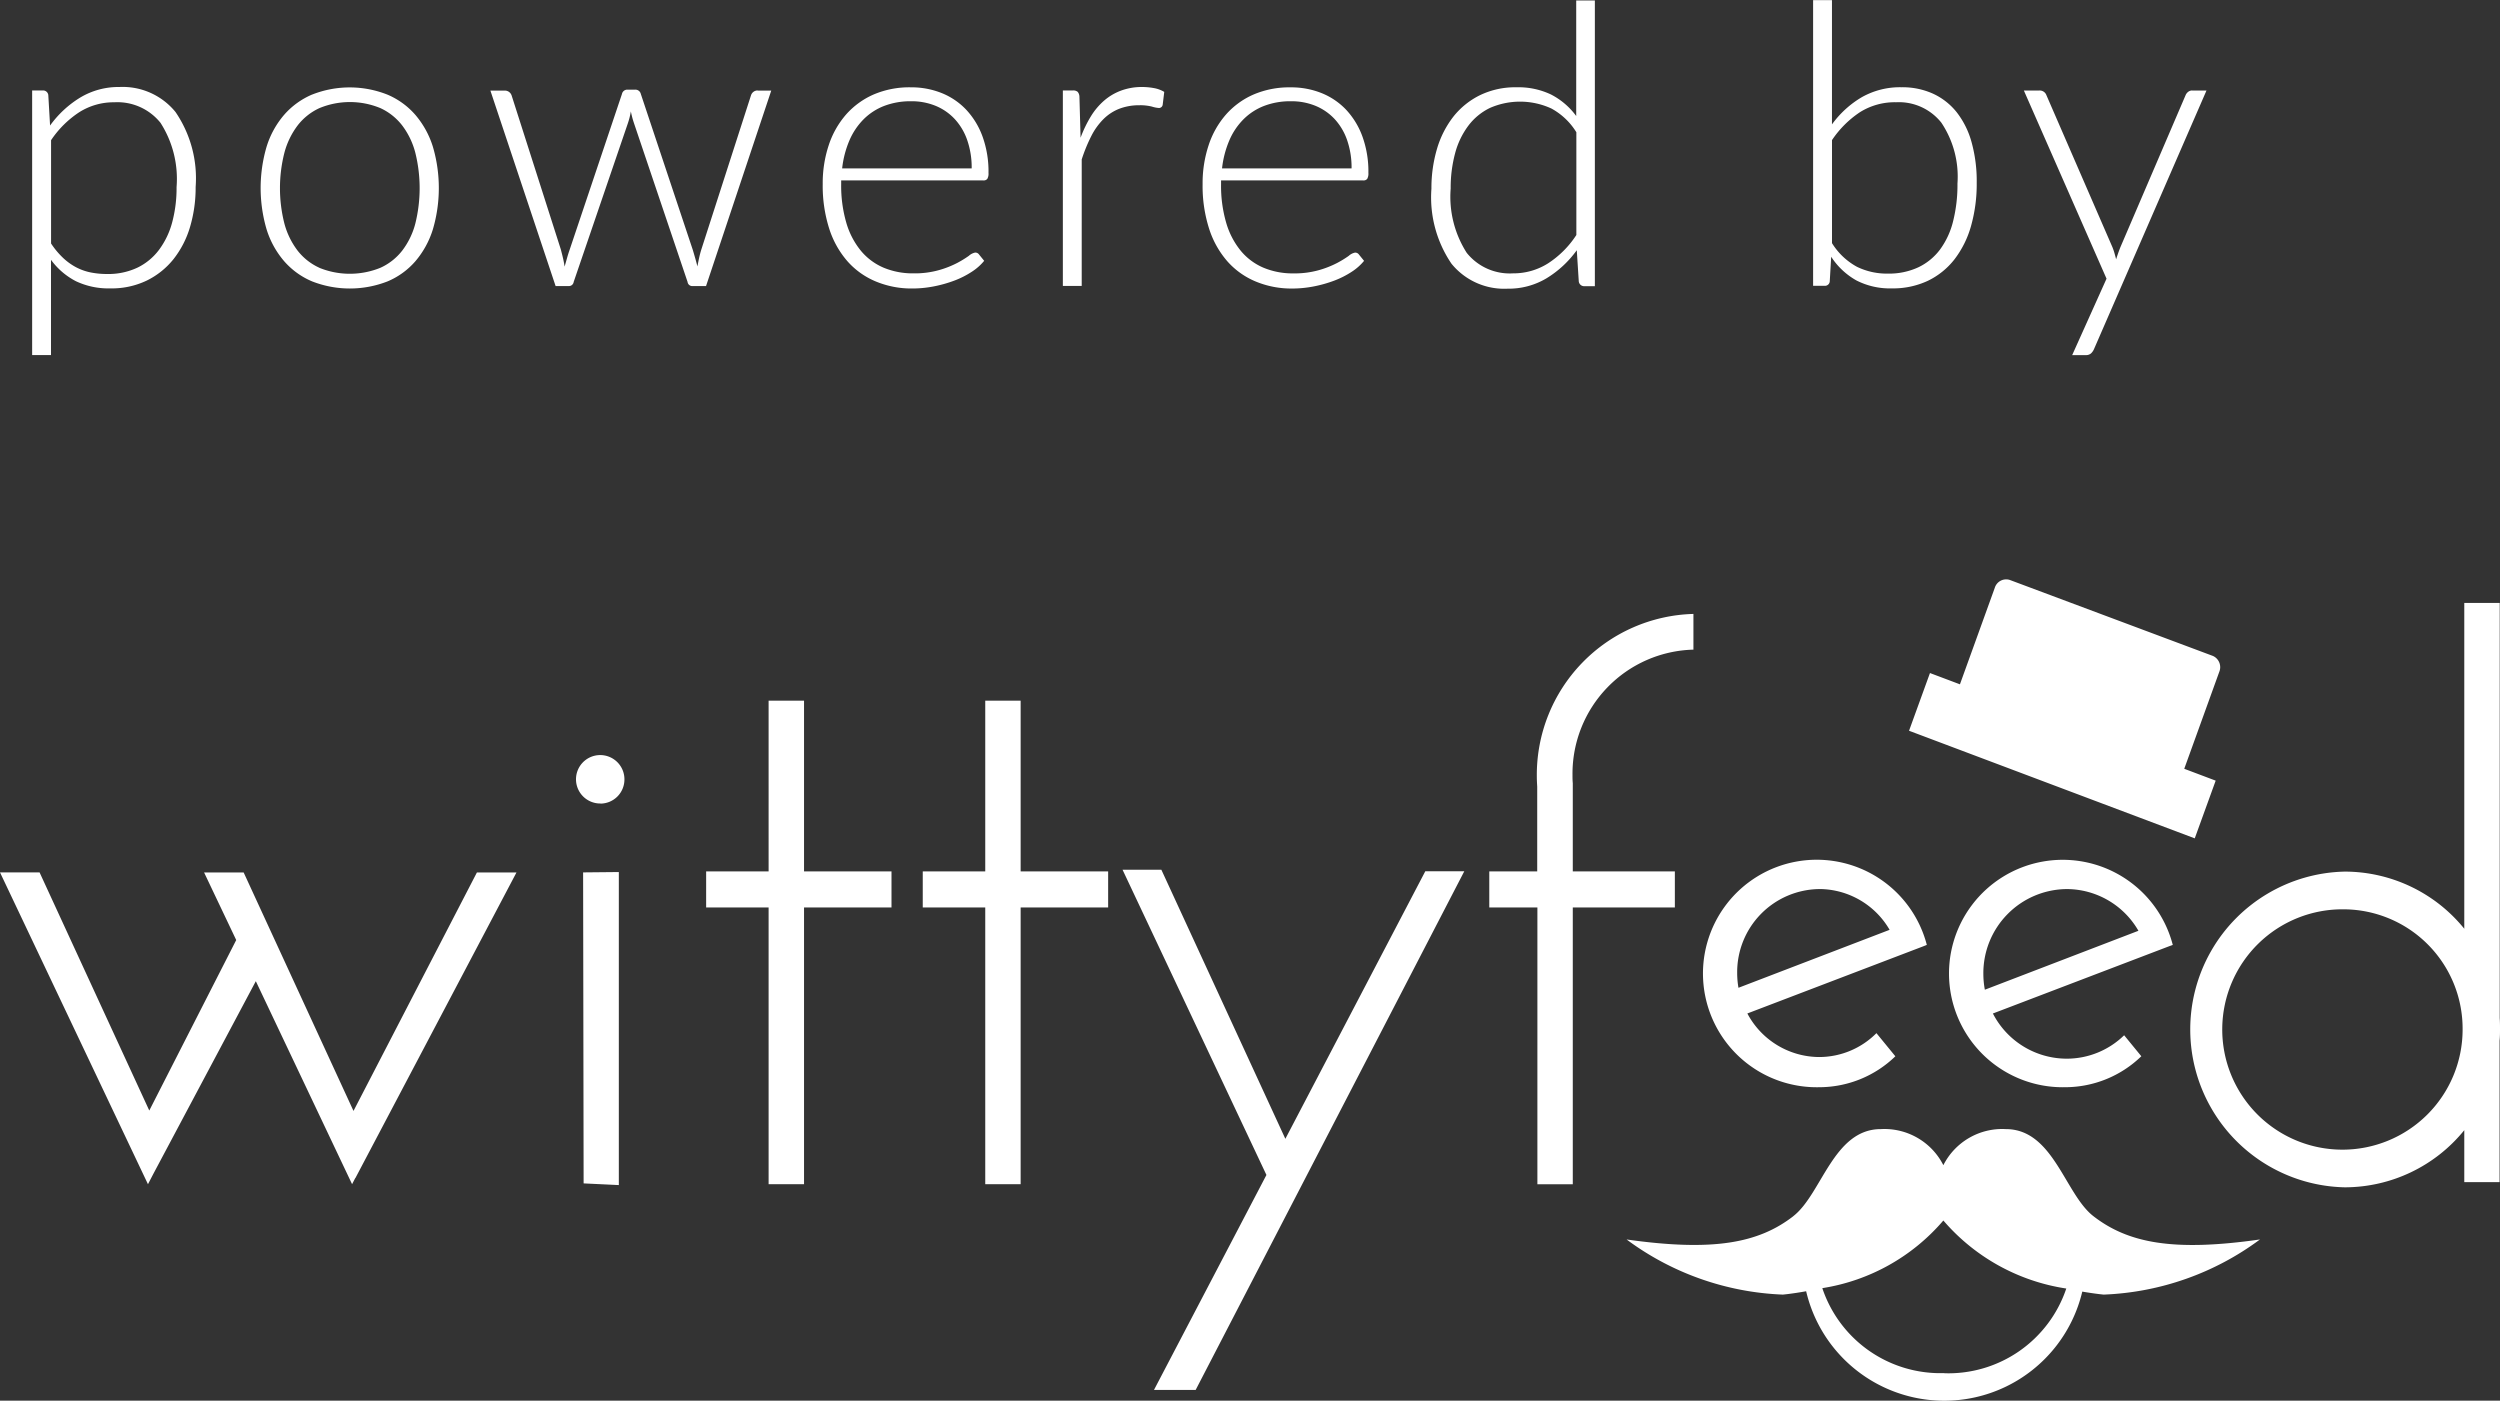 <svg xmlns="http://www.w3.org/2000/svg" width="70" height="39.219" viewBox="0 0 70 39.219">
  <rect x="0" y="0" width="70" height="39.219" fill="#333333" stroke="none"/>
<defs>
    <style>
      .cls-1 {
        fill: #fff;
        fill-rule: evenodd;
      }
    </style>
  </defs>
  <path id="powered_by" data-name="powered by" class="cls-1" d="M259.988,37.917v3.964H259V40.426a4.313,4.313,0,0,1-3.346,1.6,4.421,4.421,0,0,1,0-8.84,4.313,4.313,0,0,1,3.346,1.6V25.664h0.992V37.287C260,37.391,260,37.5,260,37.6S260,37.813,259.988,37.917Zm-4.353-3.675a3.365,3.365,0,1,0,3.318,3.365A3.342,3.342,0,0,0,255.635,34.242Zm-4.476-3.935,0.88,0.332-0.586,1.616-8-3.013,0.586-1.616,0.839,0.316,0.975-2.7a0.334,0.334,0,0,1,.42-0.223l5.688,2.128a0.344,0.344,0,0,1,.178.447Zm-7.3,4.968h0l-4.933,1.883a2.289,2.289,0,0,0,2.014,1.22,2.263,2.263,0,0,0,1.6-.669l0.53,0.648a3.064,3.064,0,0,1-2.132.866,3.185,3.185,0,1,1,3.013-3.985Zm-2.918-1.6a2.326,2.326,0,0,0-2.3,2.352,2.425,2.425,0,0,0,.036.412l4.232-1.623A2.287,2.287,0,0,0,240.943,33.674Zm6.926,4.749a2.3,2.3,0,0,0,1.609-.656l0.481,0.588a3.068,3.068,0,0,1-2.135.867,3.184,3.184,0,1,1,3.016-3.984l-0.1.036h0l-4.937,1.884A2.328,2.328,0,0,0,247.869,38.424Zm2.009-3.581a2.323,2.323,0,0,0-2.009-1.168,2.354,2.354,0,0,0-2.333,2.375,2.393,2.393,0,0,0,.042.443Zm-9.662,7.989c0.795-.618,1.12-2.436,2.45-2.436a1.849,1.849,0,0,1,1.75,1.01,1.846,1.846,0,0,1,1.749-1.01c1.33,0,1.655,1.818,2.45,2.436,0.977,0.759,2.25,1,4.666.654a7.844,7.844,0,0,1-4.375,1.544s-0.233-.021-0.6-0.084a3.972,3.972,0,0,1-7.732-.01c-0.4.072-.653,0.094-0.653,0.094a7.844,7.844,0,0,1-4.375-1.544C237.966,43.829,239.239,43.591,240.216,42.832Zm4.229,4.4a3.485,3.485,0,0,0,3.413-2.372,5.644,5.644,0,0,1-3.442-1.905,5.6,5.6,0,0,1-3.389,1.894A3.485,3.485,0,0,0,244.445,47.228ZM234.03,30.475c0,0.079,0,.157.008,0.234l0,0V33.18h2.858v1.01h-2.858v7.751h-0.991V34.19H231.7V33.18h1.342V30.808c-0.006-.1-0.011-0.194-0.011-0.293a4.507,4.507,0,0,1,4.385-4.544v1A3.475,3.475,0,0,0,234.03,30.475ZM222.311,47.7l3.149-6.02-4.029-8.547h1.087l3.472,7.535,3.918-7.491H231L223.478,47.7h-1.167Zm-3.733-5.762h-0.991V34.19h-1.75V33.18h1.75V28.4h0.991V33.18h2.45v1.01h-2.45v7.751Zm-6.065,0h-0.992V34.19h-1.749V33.18h1.749V28.4h0.992V33.18h2.449v1.01h-2.449v7.751Zm-5.7-10.659a0.678,0.678,0,1,1,.671-0.678A0.675,0.675,0,0,1,206.812,31.282Zm-6.864,10.484-0.091.175-2.695-5.684-2.869,5.394h0l-0.151.291L190,33.208h1.108l3.072,6.668,2.434-4.774-0.9-1.893h1.108l3.076,6.678,3.456-6.678h1.108l-4.513,8.562Zm7.375,0.2-0.983-.047-0.014-8.708,1-.01v8.765ZM191.43,12.706a2.794,2.794,0,0,1,.786-0.781,1.8,1.8,0,0,1,.985-0.28,1.547,1.547,0,0,1,1.293.575,2.907,2.907,0,0,1,.45,1.8,3.725,3.725,0,0,1-.123.987,2.256,2.256,0,0,1-.369.77,1.658,1.658,0,0,1-.608.5,1.914,1.914,0,0,1-.846.176,2.309,2.309,0,0,1-.46-0.044,1.524,1.524,0,0,1-.41-0.146,1.683,1.683,0,0,1-.365-0.264,2.286,2.286,0,0,1-.333-0.4V12.706Zm-0.077-1.254a0.146,0.146,0,0,0-.16-0.138H190.9v7.409h0.528V16.056a1.991,1.991,0,0,0,.7.6,2.129,2.129,0,0,0,.963.2,2.265,2.265,0,0,0,1.02-.22,2.2,2.2,0,0,0,.748-0.6,2.676,2.676,0,0,0,.462-0.9,3.876,3.876,0,0,0,.157-1.119,3.288,3.288,0,0,0-.564-2.1,1.907,1.907,0,0,0-1.57-.7,2.082,2.082,0,0,0-1.092.292,2.9,2.9,0,0,0-.85.787Zm7.389-.025a2.165,2.165,0,0,0-.786.569,2.494,2.494,0,0,0-.49.888,4.1,4.1,0,0,0,0,2.324,2.5,2.5,0,0,0,.49.886,2.137,2.137,0,0,0,.786.567,2.9,2.9,0,0,0,2.107,0,2.109,2.109,0,0,0,.783-0.567,2.522,2.522,0,0,0,.487-0.886,4.1,4.1,0,0,0,0-2.324A2.52,2.52,0,0,0,201.632,12a2.137,2.137,0,0,0-.783-0.569A2.864,2.864,0,0,0,198.742,11.428Zm0.2,4.851a1.615,1.615,0,0,1-.61-0.481,2.169,2.169,0,0,1-.369-0.756,4.025,4.025,0,0,1,0-1.983,2.2,2.2,0,0,1,.369-0.762,1.63,1.63,0,0,1,.61-0.487,2.232,2.232,0,0,1,1.711,0,1.63,1.63,0,0,1,.61.487,2.158,2.158,0,0,1,.366.762,4.122,4.122,0,0,1,0,1.983,2.131,2.131,0,0,1-.366.756,1.615,1.615,0,0,1-.61.481A2.266,2.266,0,0,1,198.94,16.279Zm12.273-4.964a0.191,0.191,0,0,0-.115.036,0.2,0.2,0,0,0-.072.1l-1.391,4.318q-0.039.127-.063,0.242c-0.017.077-.032,0.154-0.047,0.231-0.018-.077-0.039-0.154-0.061-0.231s-0.045-.158-0.071-0.242l-1.452-4.356a0.156,0.156,0,0,0-.16-0.121h-0.214a0.152,0.152,0,0,0-.154.121l-1.463,4.356c-0.029.084-.055,0.166-0.077,0.245l-0.066.234c-0.011-.077-0.026-0.155-0.044-0.234s-0.039-.16-0.061-0.245l-1.38-4.318a0.2,0.2,0,0,0-.066-0.091,0.191,0.191,0,0,0-.127-0.041h-0.4l1.826,5.473h0.374a0.134,0.134,0,0,0,.132-0.116l1.518-4.444a2.1,2.1,0,0,0,.083-0.33c0.011,0.055.024,0.11,0.038,0.165s0.032,0.11.05,0.165l1.5,4.444a0.131,0.131,0,0,0,.126.116h0.391l1.826-5.473h-0.38Zm2.365,2.184a2.765,2.765,0,0,1,.2-0.776,1.9,1.9,0,0,1,.394-0.594,1.655,1.655,0,0,1,.58-0.38,2.062,2.062,0,0,1,.759-0.132,1.767,1.767,0,0,1,.685.129,1.522,1.522,0,0,1,.536.371,1.673,1.673,0,0,1,.349.591,2.341,2.341,0,0,1,.124.789h-3.625Zm3.955,0.335a0.129,0.129,0,0,0,.11-0.044,0.292,0.292,0,0,0,.033-0.165,2.887,2.887,0,0,0-.168-1.023,2.194,2.194,0,0,0-.459-0.751,1.943,1.943,0,0,0-.688-0.465,2.276,2.276,0,0,0-.858-0.159,2.549,2.549,0,0,0-1.042.2,2.207,2.207,0,0,0-.775.564,2.488,2.488,0,0,0-.484.858,3.377,3.377,0,0,0-.168,1.086,3.959,3.959,0,0,0,.179,1.24,2.587,2.587,0,0,0,.508.916,2.168,2.168,0,0,0,.792.569,2.6,2.6,0,0,0,1.023.2,3.156,3.156,0,0,0,.614-0.06,3.546,3.546,0,0,0,.572-0.162,2.487,2.487,0,0,0,.484-0.245,1.487,1.487,0,0,0,.349-0.308l-0.143-.176a0.126,0.126,0,0,0-.11-0.055,0.371,0.371,0,0,0-.176.091,2.86,2.86,0,0,1-.327.2,2.67,2.67,0,0,1-.509.2,2.5,2.5,0,0,1-.715.091,2.109,2.109,0,0,1-.836-0.159,1.681,1.681,0,0,1-.638-0.476,2.214,2.214,0,0,1-.407-0.784,3.723,3.723,0,0,1-.143-1.084v-0.1h3.982Zm2.689-2.348a0.218,0.218,0,0,0-.049-0.132,0.185,0.185,0,0,0-.132-0.039H219.76v5.473h0.528V13.245a4.545,4.545,0,0,1,.267-0.652,1.851,1.851,0,0,1,.341-0.476,1.3,1.3,0,0,1,.44-0.289,1.532,1.532,0,0,1,.564-0.1,1.334,1.334,0,0,1,.355.038,0.811,0.811,0,0,0,.2.039,0.106,0.106,0,0,0,.1-0.088l0.044-.363a0.852,0.852,0,0,0-.292-0.107,1.845,1.845,0,0,0-.335-0.03,1.664,1.664,0,0,0-.58.1,1.539,1.539,0,0,0-.473.278,1.891,1.891,0,0,0-.374.443,3.4,3.4,0,0,0-.289.6Zm3.993,2.013a2.765,2.765,0,0,1,.2-0.776,1.885,1.885,0,0,1,.394-0.594,1.655,1.655,0,0,1,.58-0.38,2.054,2.054,0,0,1,.759-0.132,1.771,1.771,0,0,1,.685.129,1.531,1.531,0,0,1,.536.371,1.673,1.673,0,0,1,.349.591,2.341,2.341,0,0,1,.124.789h-3.625Zm3.955,0.335a0.129,0.129,0,0,0,.11-0.044,0.292,0.292,0,0,0,.033-0.165,2.887,2.887,0,0,0-.168-1.023,2.194,2.194,0,0,0-.459-0.751A1.952,1.952,0,0,0,227,11.386a2.276,2.276,0,0,0-.858-0.159,2.549,2.549,0,0,0-1.042.2,2.2,2.2,0,0,0-.775.564,2.472,2.472,0,0,0-.484.858,3.377,3.377,0,0,0-.168,1.086,3.93,3.93,0,0,0,.179,1.24,2.587,2.587,0,0,0,.508.916,2.168,2.168,0,0,0,.792.569,2.6,2.6,0,0,0,1.023.2,3.156,3.156,0,0,0,.614-0.06,3.546,3.546,0,0,0,.572-0.162,2.516,2.516,0,0,0,.484-0.245,1.507,1.507,0,0,0,.349-0.308l-0.143-.176a0.128,0.128,0,0,0-.11-0.055,0.367,0.367,0,0,0-.176.091,2.86,2.86,0,0,1-.327.2,2.7,2.7,0,0,1-.509.2,2.5,2.5,0,0,1-.715.091,2.109,2.109,0,0,1-.836-0.159,1.673,1.673,0,0,1-.638-0.476,2.214,2.214,0,0,1-.407-0.784,3.689,3.689,0,0,1-.143-1.084v-0.1h3.982Zm5.962,1.534a2.685,2.685,0,0,1-.787.787,1.81,1.81,0,0,1-.984.281,1.542,1.542,0,0,1-1.295-.575,2.915,2.915,0,0,1-.449-1.8,3.723,3.723,0,0,1,.124-0.987,2.238,2.238,0,0,1,.369-0.77,1.664,1.664,0,0,1,.607-0.5,2.1,2.1,0,0,1,1.719.016,1.874,1.874,0,0,1,.7.665v2.877Zm0-6.583V12.03a2.015,2.015,0,0,0-.71-0.605,2.127,2.127,0,0,0-.962-0.2,2.263,2.263,0,0,0-1.02.22,2.167,2.167,0,0,0-.746.6,2.707,2.707,0,0,0-.459.9,3.876,3.876,0,0,0-.157,1.119,3.3,3.3,0,0,0,.561,2.1,1.9,1.9,0,0,0,1.573.7,2.065,2.065,0,0,0,1.089-.291,2.909,2.909,0,0,0,.847-0.786l0.055,0.864a0.151,0.151,0,0,0,.165.143h0.286v-8h-0.522Zm7.161,3.921a2.819,2.819,0,0,1,.781-0.781,1.833,1.833,0,0,1,1.017-.28,1.518,1.518,0,0,1,1.265.572,2.717,2.717,0,0,1,.451,1.705,4.182,4.182,0,0,1-.121,1.05,2.229,2.229,0,0,1-.366.795,1.635,1.635,0,0,1-.61.5,1.951,1.951,0,0,1-.855.176,1.911,1.911,0,0,1-.861-0.19,1.881,1.881,0,0,1-.7-0.663V12.706Zm0-3.921h-0.528v8h0.319a0.136,0.136,0,0,0,.148-0.138l0.039-.676a2.018,2.018,0,0,0,.706.663,2.058,2.058,0,0,0,.993.223,2.3,2.3,0,0,0,1.007-.212,2.1,2.1,0,0,0,.745-0.6,2.748,2.748,0,0,0,.465-0.935,4.338,4.338,0,0,0,.159-1.213,4.071,4.071,0,0,0-.143-1.13,2.385,2.385,0,0,0-.415-0.839,1.819,1.819,0,0,0-.663-0.522,2.074,2.074,0,0,0-.885-0.181,2.172,2.172,0,0,0-1.111.278,2.759,2.759,0,0,0-.836.762V8.785Zm10.087,2.53a0.182,0.182,0,0,0-.11.036,0.234,0.234,0,0,0-.077.1L249.372,15.7q-0.033.082-.063,0.168c-0.02.057-.039,0.115-0.058,0.173-0.014-.059-0.03-0.116-0.046-0.173s-0.036-.113-0.058-0.168L247.3,11.447a0.2,0.2,0,0,0-.066-0.091,0.2,0.2,0,0,0-.132-0.041h-0.434l2.315,5.269-0.962,2.14H248.4a0.211,0.211,0,0,0,.151-0.05,0.372,0.372,0,0,0,.085-0.127l3.146-7.232h-0.4Z" transform="translate(-190 -8.781)"/>
</svg>
